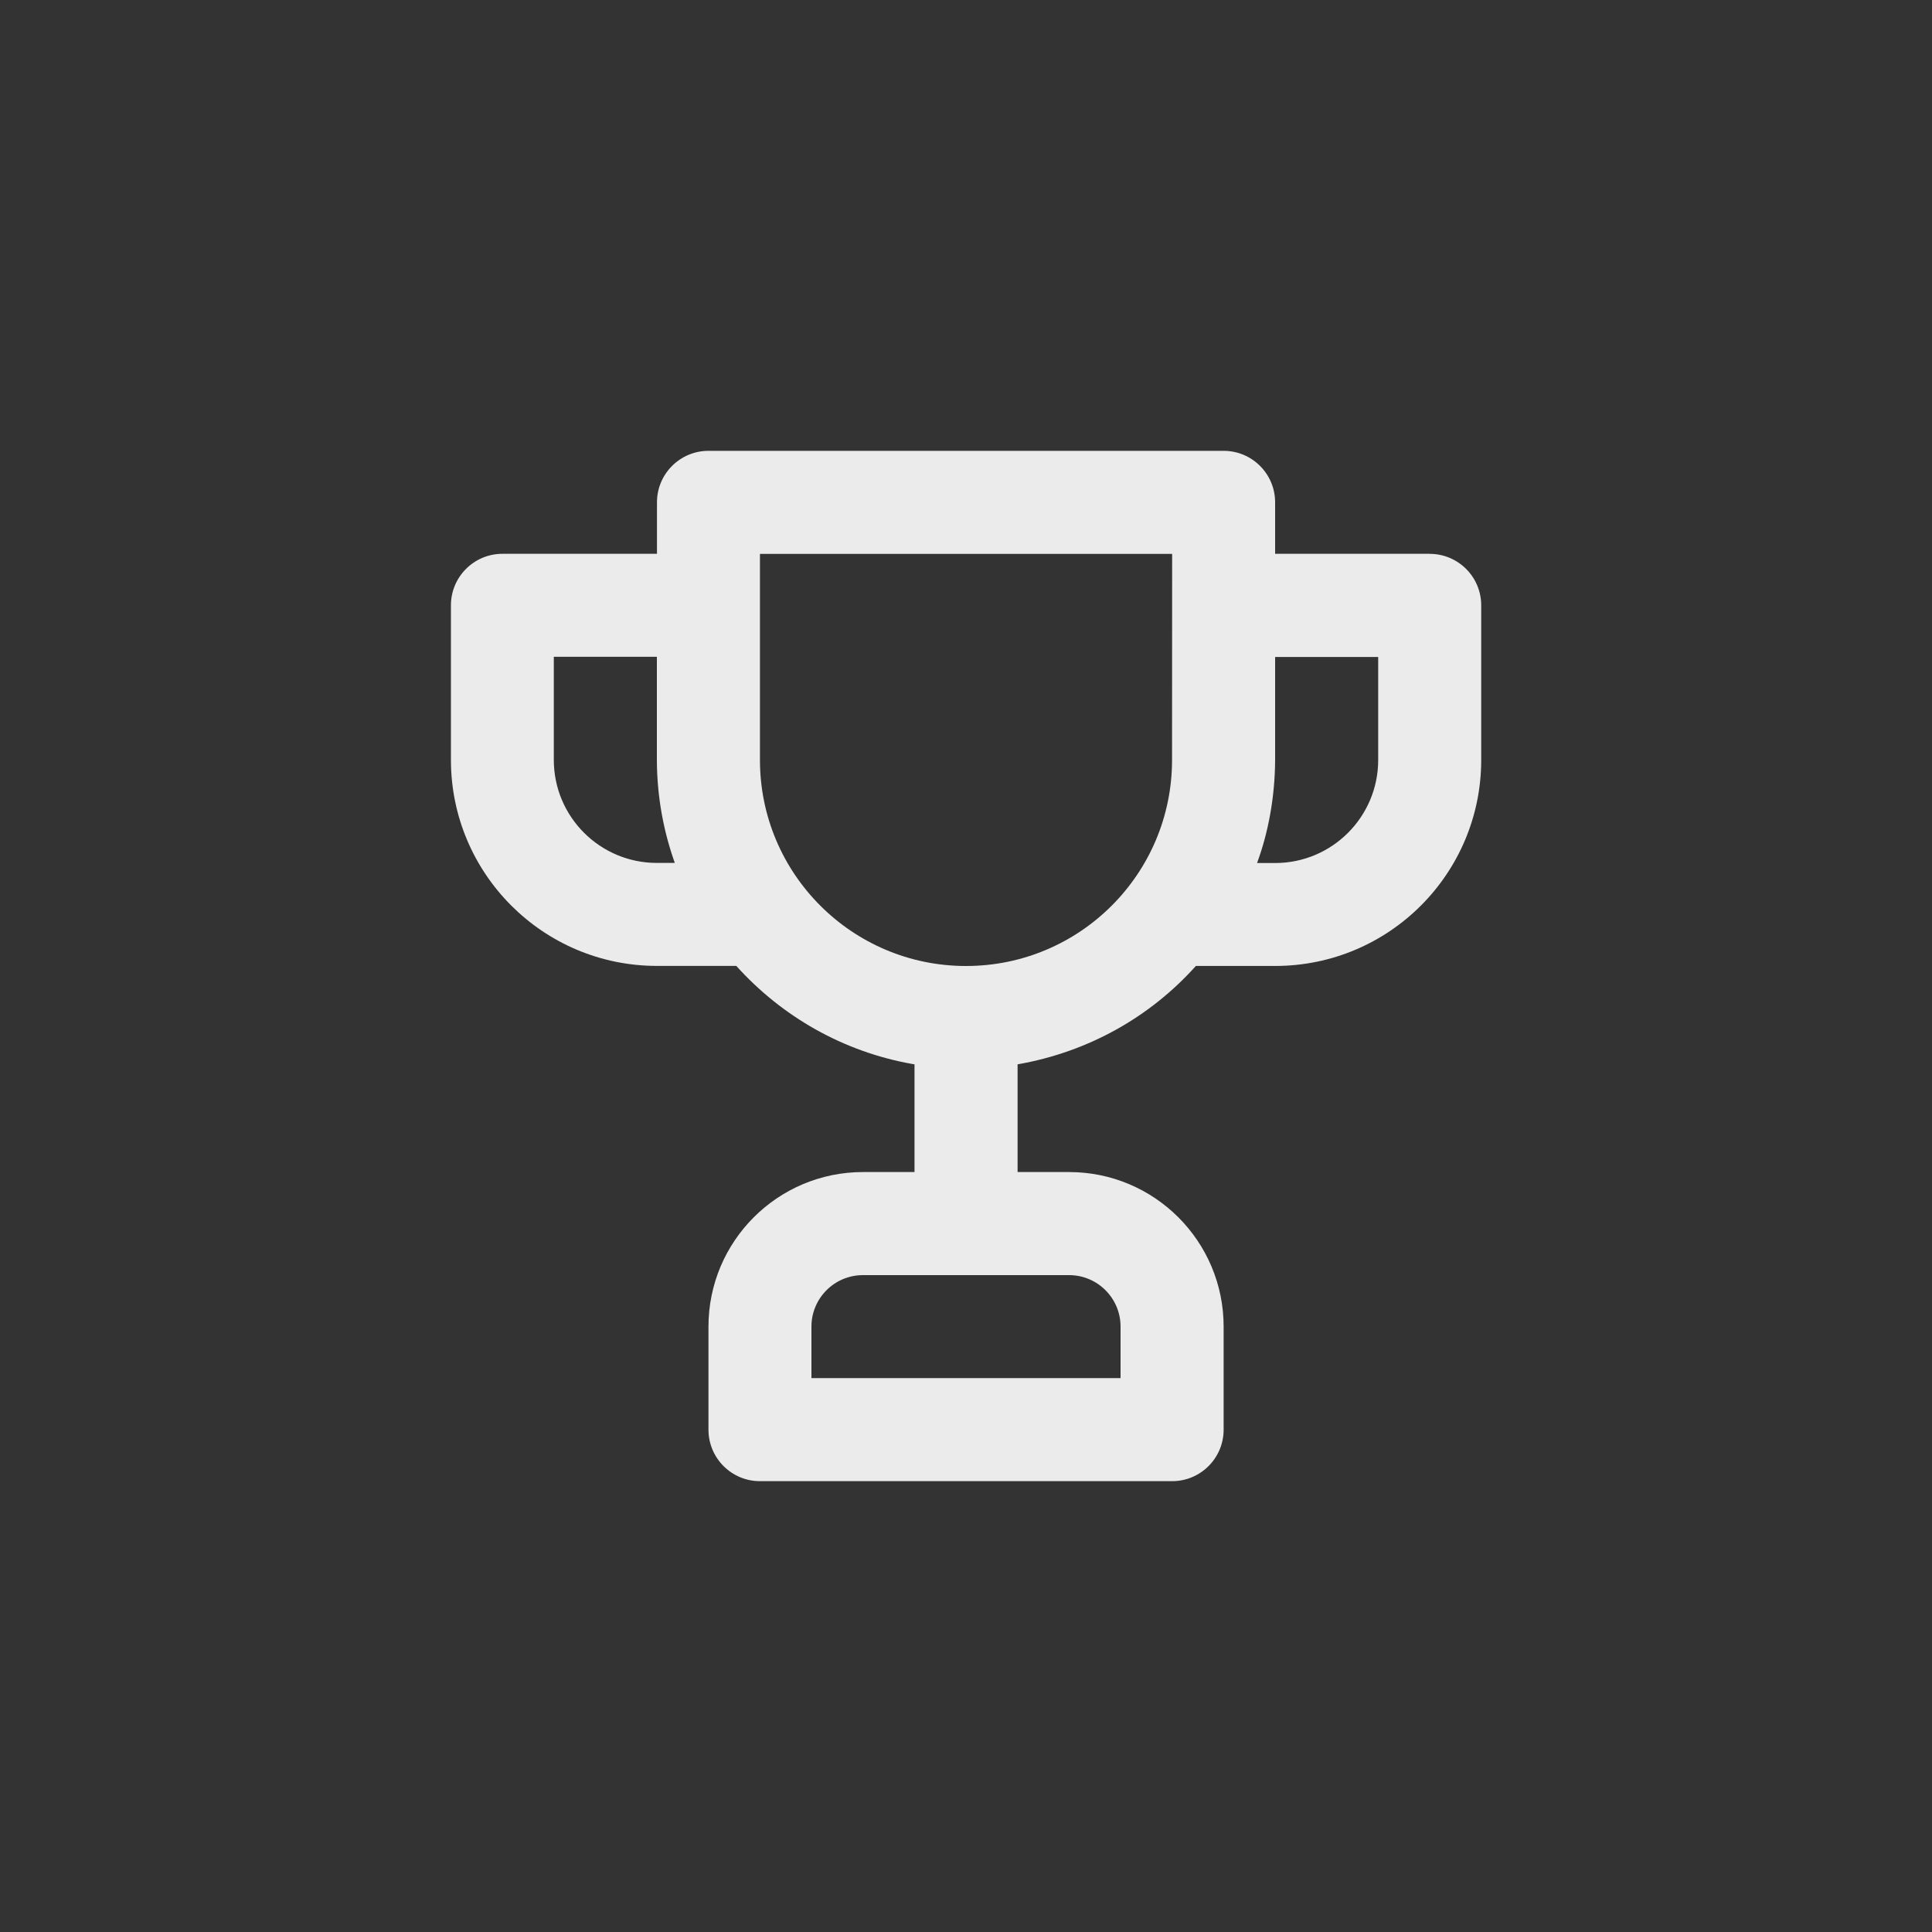 <!-- Generated by IcoMoon.io -->
<svg version="1.1" xmlns="http://www.w3.org/2000/svg" width="40" height="40" viewBox="0 0 40 40">
<rect x="0" y="0" width="40" height="40" fill="#333333" stroke="none"/>
<title>ul-trophy</title>
<path fill="#ebebeb" d="M29.6 11.466h-3.2v-1.066c0-0.589-0.478-1.066-1.066-1.066v0h-10.666c-0.589 0-1.066 0.478-1.066 1.066v0 1.066h-3.2c-0.589 0-1.066 0.478-1.066 1.066v0 3.2c0 2.357 1.91 4.266 4.266 4.266v0h1.642c0.942 1.047 2.214 1.779 3.652 2.032l0.038 0.006v2.23h-1.066c-1.767 0-3.2 1.433-3.2 3.2v0 2.134c0 0.589 0.478 1.066 1.066 1.066v0h8.534c0.589 0 1.066-0.478 1.066-1.066v0-2.134c0-1.767-1.433-3.2-3.2-3.2v0h-1.066v-2.23c1.477-0.258 2.75-0.99 3.686-2.031l0.005-0.006h1.642c2.357 0 4.266-1.91 4.266-4.266v0-3.2c0-0.589-0.478-1.066-1.066-1.066v0zM13.6 17.866c-1.178 0-2.134-0.955-2.134-2.134v0-2.134h2.134v2.134c0.002 0.766 0.139 1.498 0.387 2.178l-0.014-0.045zM22.134 26.4c0.589 0 1.066 0.478 1.066 1.066v0 1.066h-6.4v-1.066c0-0.589 0.478-1.066 1.066-1.066v0zM24.266 15.734c0 2.357-1.91 4.266-4.266 4.266s-4.266-1.91-4.266-4.266v0-4.266h8.534zM28.534 15.734c0 1.178-0.955 2.134-2.134 2.134v0h-0.374c0.234-0.634 0.37-1.368 0.374-2.132v-2.134h2.134z"></path>
</svg>
